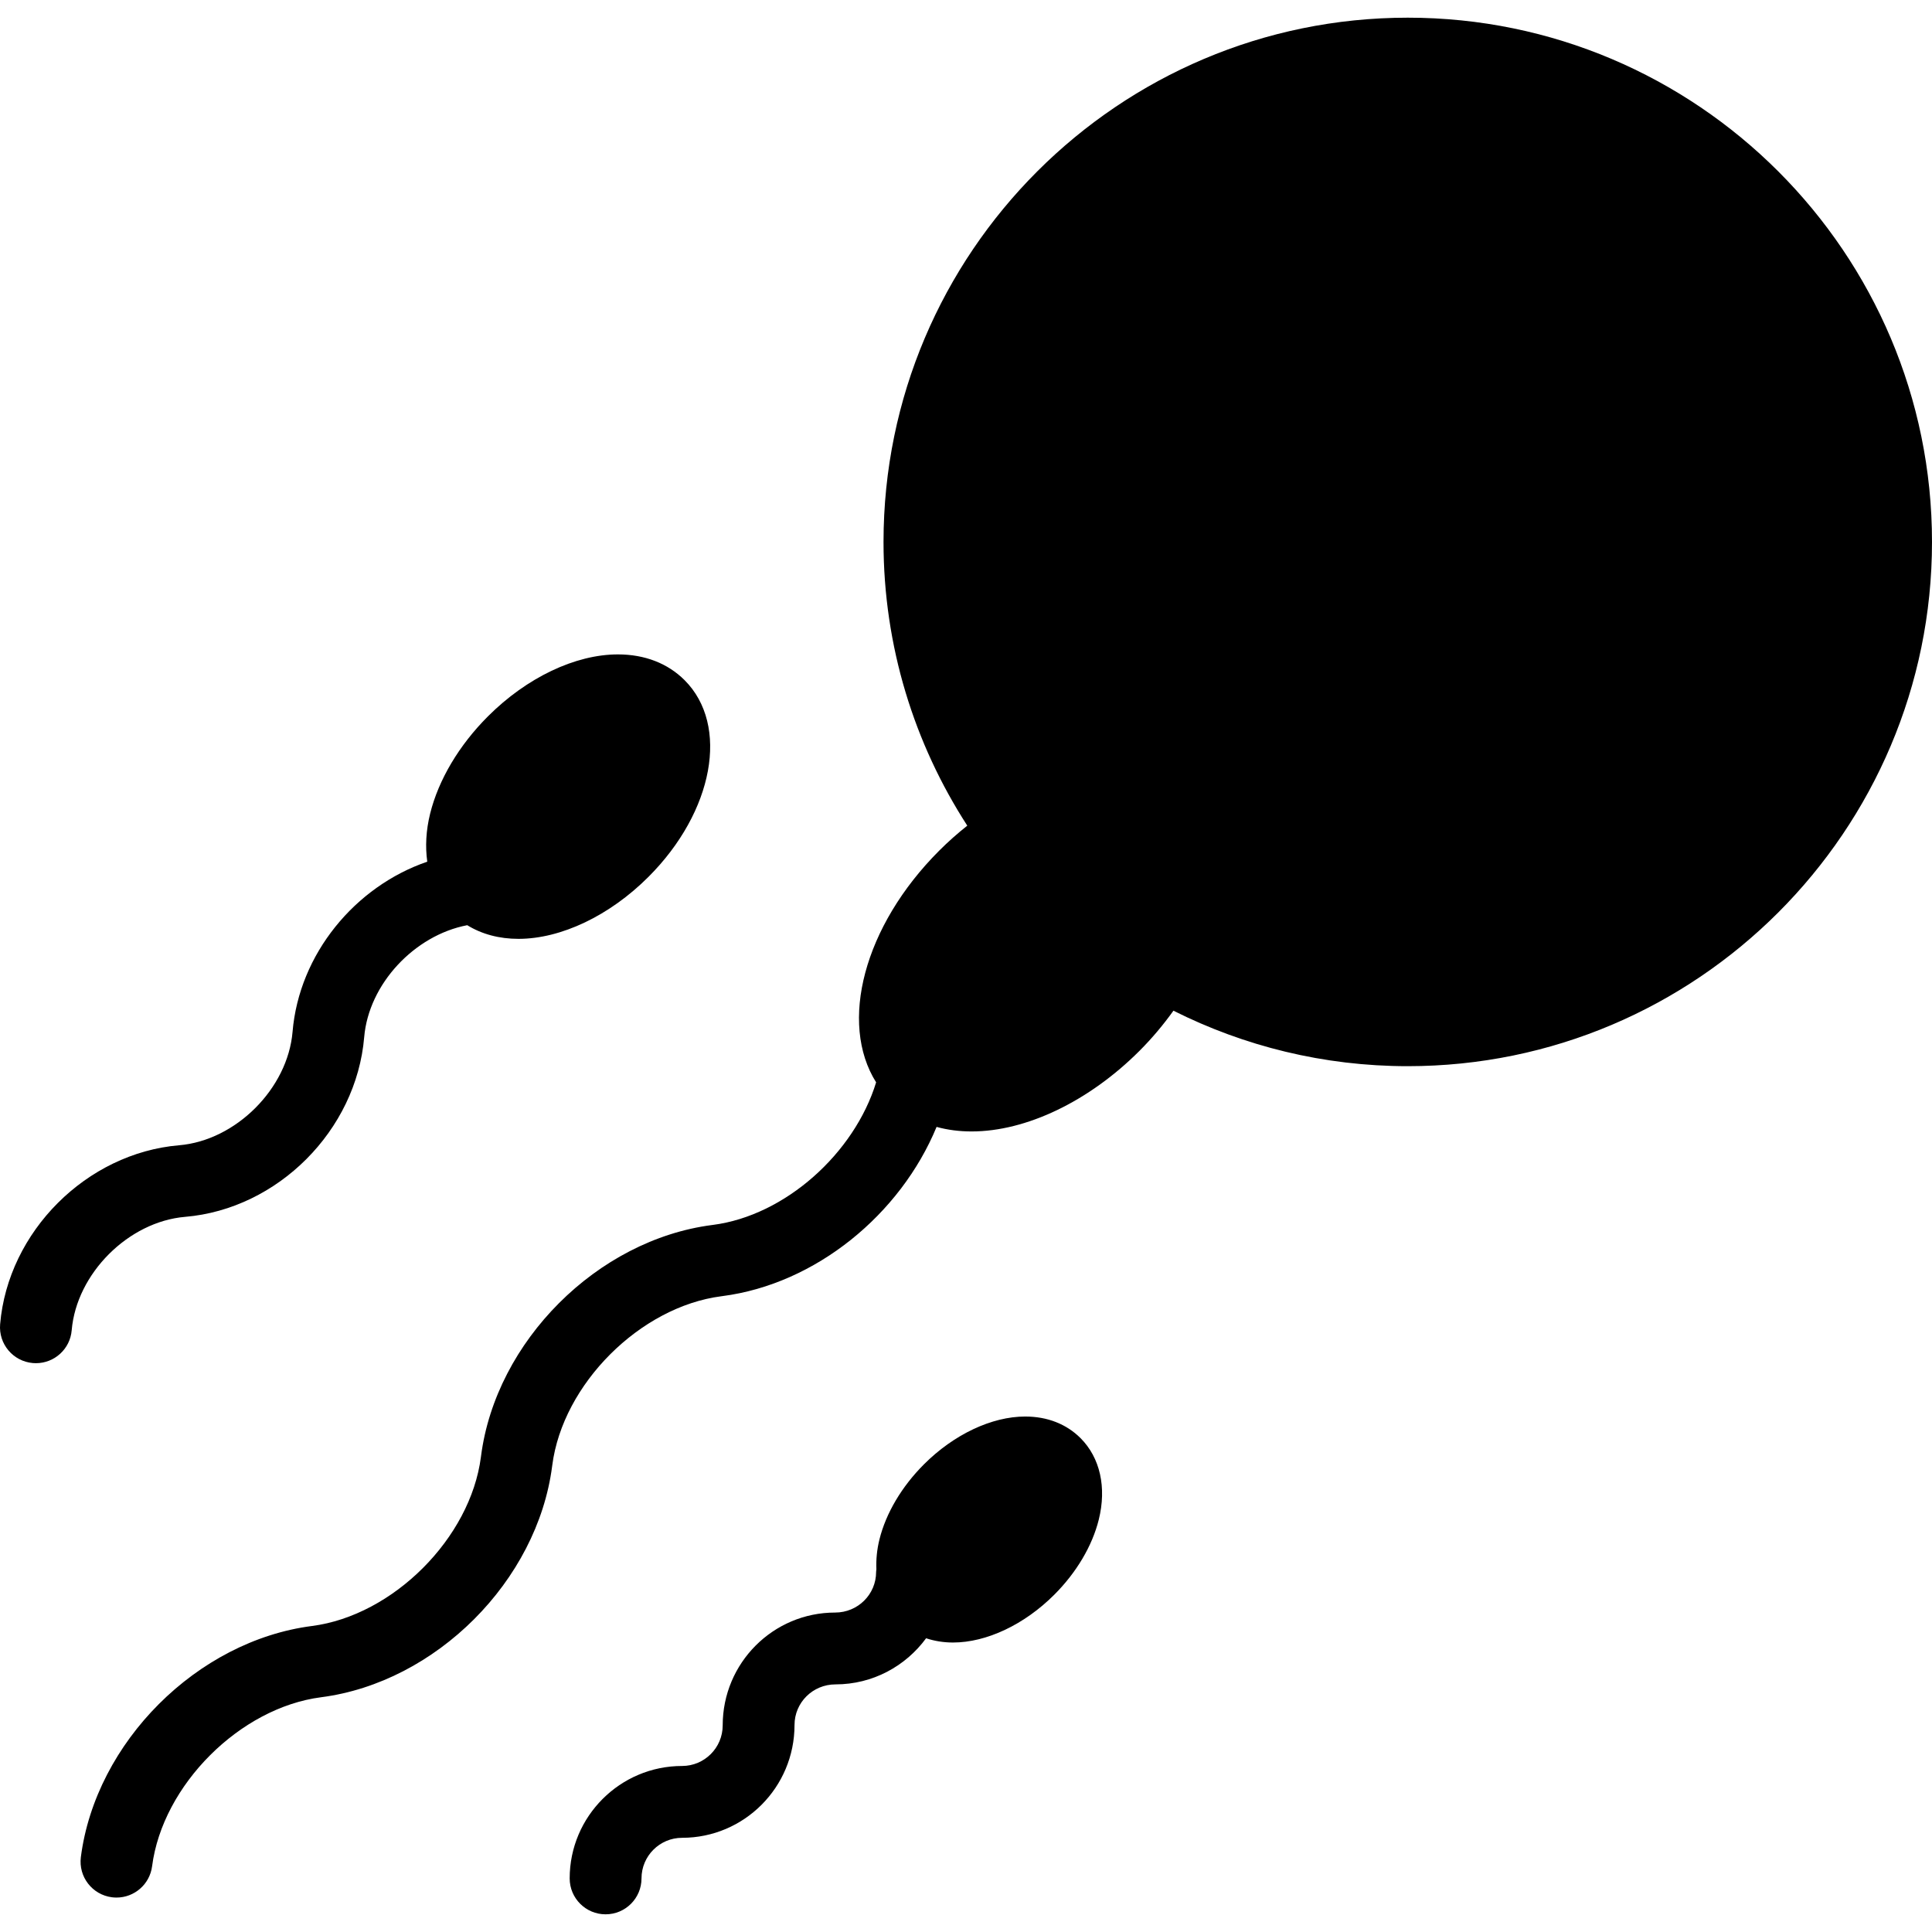 <?xml version="1.0" encoding="iso-8859-1"?>
<!-- Generator: Adobe Illustrator 17.1.0, SVG Export Plug-In . SVG Version: 6.00 Build 0)  -->
<!DOCTYPE svg PUBLIC "-//W3C//DTD SVG 1.1//EN" "http://www.w3.org/Graphics/SVG/1.1/DTD/svg11.dtd">
<svg version="1.1" id="Capa_1" xmlns="http://www.w3.org/2000/svg" xmlns:xlink="http://www.w3.org/1999/xlink" x="0px" y="0px"
	 viewBox="0 0 215.173 215.173" style="enable-background:new 0 0 215.173 215.173;" xml:space="preserve">
<path d="M215.173,60.357c0,32.195-26.192,58.387-58.388,58.387c-9.376,0-18.236-2.234-26.095-6.179
	c-1.114,1.556-2.373,3.062-3.783,4.473c-5.62,5.62-12.61,8.975-18.698,8.975c-1.38,0-2.685-0.171-3.899-0.506
	c-4.026,9.745-13.458,17.505-23.877,18.848l-0.091,0.012c-9.05,1.167-17.669,9.786-18.834,18.823l-0.013,0.098
	c-1.648,12.789-12.952,24.092-25.734,25.74c-9.037,1.165-17.657,9.784-18.821,18.821c-0.26,2.018-1.981,3.489-3.962,3.489
	c-0.17,0-0.343-0.011-0.516-0.033c-2.191-0.283-3.738-2.288-3.456-4.479c1.648-12.782,12.951-24.085,25.733-25.733
	c9.038-1.165,17.657-9.784,18.822-18.822l0.013-0.098c1.648-12.788,12.952-24.092,25.734-25.739l0.091-0.012
	c8.058-1.039,15.759-7.988,18.177-15.878c-4.156-6.613-1.399-17.378,7.03-25.808c1.001-1.001,2.048-1.927,3.123-2.779
	c-5.893-9.116-9.329-19.961-9.329-31.6c0-32.195,26.192-58.388,58.387-58.388C188.981,1.969,215.173,28.161,215.173,60.357z
	 M114.178,157.763c-3.726,0-7.941,1.991-11.276,5.326c-2.471,2.471-4.231,5.44-4.955,8.362c-0.285,1.148-0.384,2.262-0.341,3.326
	c-0.008,0.1-0.03,0.196-0.03,0.297c0,2.493-2.028,4.521-4.566,4.521c-6.904,0-12.521,5.617-12.521,12.566
	c0,2.493-2.028,4.521-4.521,4.521c-6.904,0-12.521,5.617-12.521,12.521c0,2.209,1.791,4,4,4s4-1.791,4-4
	c0-2.493,2.028-4.521,4.521-4.521c6.904,0,12.521-5.617,12.521-12.566c0-2.493,2.028-4.521,4.566-4.521
	c4.141,0,7.809-2.03,10.089-5.137c0.927,0.307,1.93,0.474,3,0.474c3.726,0,7.941-1.991,11.276-5.326
	c2.471-2.471,4.23-5.44,4.955-8.362c0.889-3.587,0.148-6.896-2.034-9.077C118.767,158.594,116.636,157.763,114.178,157.763z
	 M20.62,135.524c10.309-0.869,19.065-9.625,19.941-20.013c0.498-5.906,5.589-11.346,11.476-12.469
	c1.618,0.996,3.55,1.521,5.703,1.521c4.746,0,10.158-2.58,14.479-6.901c7.271-7.271,9.041-16.894,4.028-21.907
	c-1.879-1.879-4.447-2.872-7.426-2.872c-4.746,0-10.159,2.58-14.479,6.901c-3.216,3.215-5.501,7.06-6.435,10.825
	c-0.467,1.885-0.554,3.692-0.321,5.359c-8.038,2.756-14.272,10.274-15.003,18.949c-0.533,6.316-6.318,12.102-12.635,12.635
	c-10.31,0.869-19.065,9.625-19.934,19.934c-0.186,2.202,1.449,4.136,3.65,4.322c0.115,0.01,0.228,0.014,0.34,0.014
	c2.057,0,3.806-1.577,3.981-3.664C8.518,141.842,14.304,136.056,20.62,135.524z"/>
<g>
</g>
<g>
</g>
<g>
</g>
<g>
</g>
<g>
</g>
<g>
</g>
<g>
</g>
<g>
</g>
<g>
</g>
<g>
</g>
<g>
</g>
<g>
</g>
<g>
</g>
<g>
</g>
<g>
</g>
</svg>
